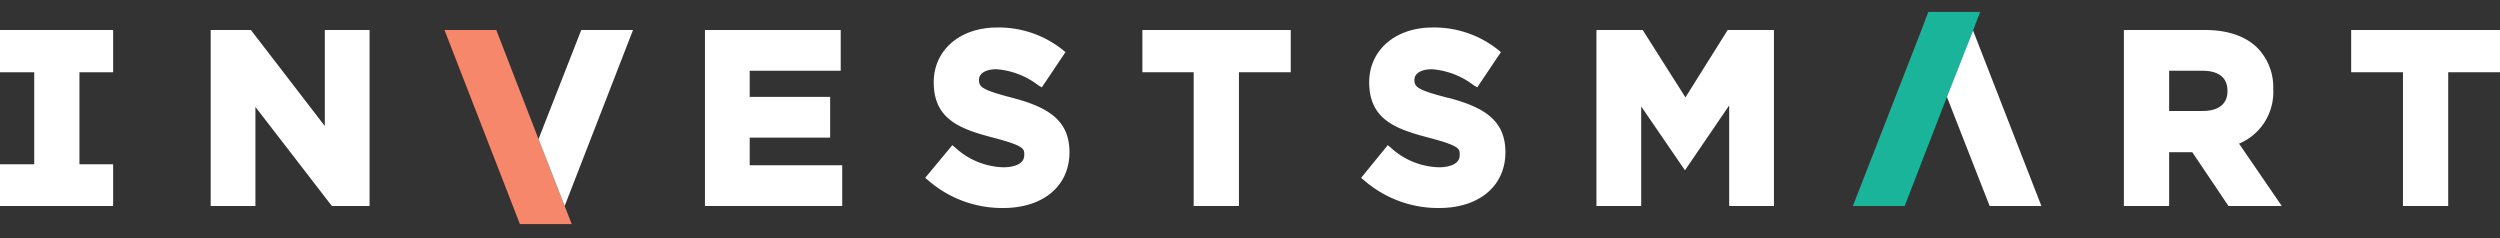 <svg xmlns="http://www.w3.org/2000/svg" width="336" height="32" viewBox="0 0 336 32"><rect x="0" y="0" width="336" height="32" fill="#333333" stroke="none"/><g transform="translate(0 1.6)"><path d="M88.4,3.6l9.191,23.652.946,2.433H105.5l-.946-2.433-3.514-8.988L95.361,3.6Z" transform="translate(-28.661 -1.167)" fill="#f7876b"/><path d="M378.637,0l-.946,2.5L368.5,26.085h6.961l5.677-14.665,3.514-8.92L385.6,0Z" transform="translate(-119.473)" fill="#19b499"/><path d="M195.759,12.56c-4.19-1.081-4.528-1.487-4.528-2.433h0c0-.879.946-1.419,2.365-1.419a10.53,10.53,0,0,1,5.609,2.163l.473.27,3.176-4.73-.406-.338A13.786,13.786,0,0,0,193.664,3.1c-5,0-8.515,3.041-8.515,7.366h0c0,5,3.582,6.285,7.974,7.434s4.19,1.554,4.19,2.365h0c0,1.487-2.095,1.622-2.771,1.622a9.937,9.937,0,0,1-6.488-2.636l-.405-.338L184,23.305l.405.338a15.138,15.138,0,0,0,10.069,3.717c5.406,0,8.92-2.973,8.92-7.5h0c0-4.393-3.041-6.082-7.636-7.3" transform="translate(-59.656 -1.004)" fill="#fff"/><path d="M146.214,18.062h10.813V12.588H146.214V9.074h12.232V3.6H140.2V27.252h18.449V21.779H146.214Z" transform="translate(-45.455 -1.167)" fill="#fff"/><path d="M57.24,16.507,47.306,3.6H41.9V27.252h6.014V13.939L58.186,27.252h5.068V3.6H57.24Z" transform="translate(-13.585 -1.167)" fill="#fff"/><path d="M467.6,3.6V9.277h6.961V27.252h6.082V9.277H487.6V3.6Z" transform="translate(-151.603 -1.167)" fill="#fff"/><path d="M436.321,11.845h0c0,1.689-1.216,2.636-3.311,2.636h-4.528V9.074h4.46c1.554,0,3.379.473,3.379,2.7m6.15-.2h0a7.569,7.569,0,0,0-2.095-5.541c-1.622-1.622-4.055-2.433-7.028-2.433H422.4V27.252h6.082V20.022h3.109l4.866,7.231h7.163l-5.744-8.38a7.5,7.5,0,0,0,4.6-7.231" transform="translate(-136.949 -1.167)" fill="#fff"/><path d="M227.2,9.277h6.893V27.252h6.082V9.277h6.961V3.6H227.2Z" transform="translate(-73.662 -1.167)" fill="#fff"/><path d="M282.391,12.56c-4.19-1.081-4.528-1.487-4.528-2.433h0c0-.879.946-1.419,2.365-1.419a10.529,10.529,0,0,1,5.609,2.163l.473.27,3.176-4.73-.406-.338A13.786,13.786,0,0,0,280.3,3.1c-5,0-8.515,3.041-8.515,7.366h0c0,5,3.582,6.285,7.974,7.434s4.19,1.554,4.19,2.365h0c0,1.487-2.095,1.622-2.771,1.622a9.937,9.937,0,0,1-6.488-2.636l-.406-.338L270.7,23.305l.405.338a15.138,15.138,0,0,0,10.069,3.717c5.406,0,8.92-2.973,8.92-7.5h0c0-4.393-3.041-6.082-7.636-7.3" transform="translate(-87.765 -1.004)" fill="#fff"/><path d="M0,3.6V9.277H4.6V21.643H0v5.609H15.205V21.643H10.677V9.277h4.528V3.6Z" transform="translate(0 -1.167)" fill="#fff"/><path d="M112.844,3.6,107.1,18.265l3.514,8.988L119.8,3.6Z" transform="translate(-34.723 -1.167)" fill="#fff"/><path d="M399.9,27.285,390.714,3.7,387.2,12.62l5.744,14.665Z" transform="translate(-125.536 -1.2)" fill="#fff"/><path d="M329.461,12.656,323.717,3.6H317.5V27.252h6.015V13.872l5.879,8.582,5.947-8.718V27.252h6.014V3.6h-6.217Z" transform="translate(-102.938 -1.167)" fill="#fff"/></g><rect width="336" height="32" fill="none"/></svg>